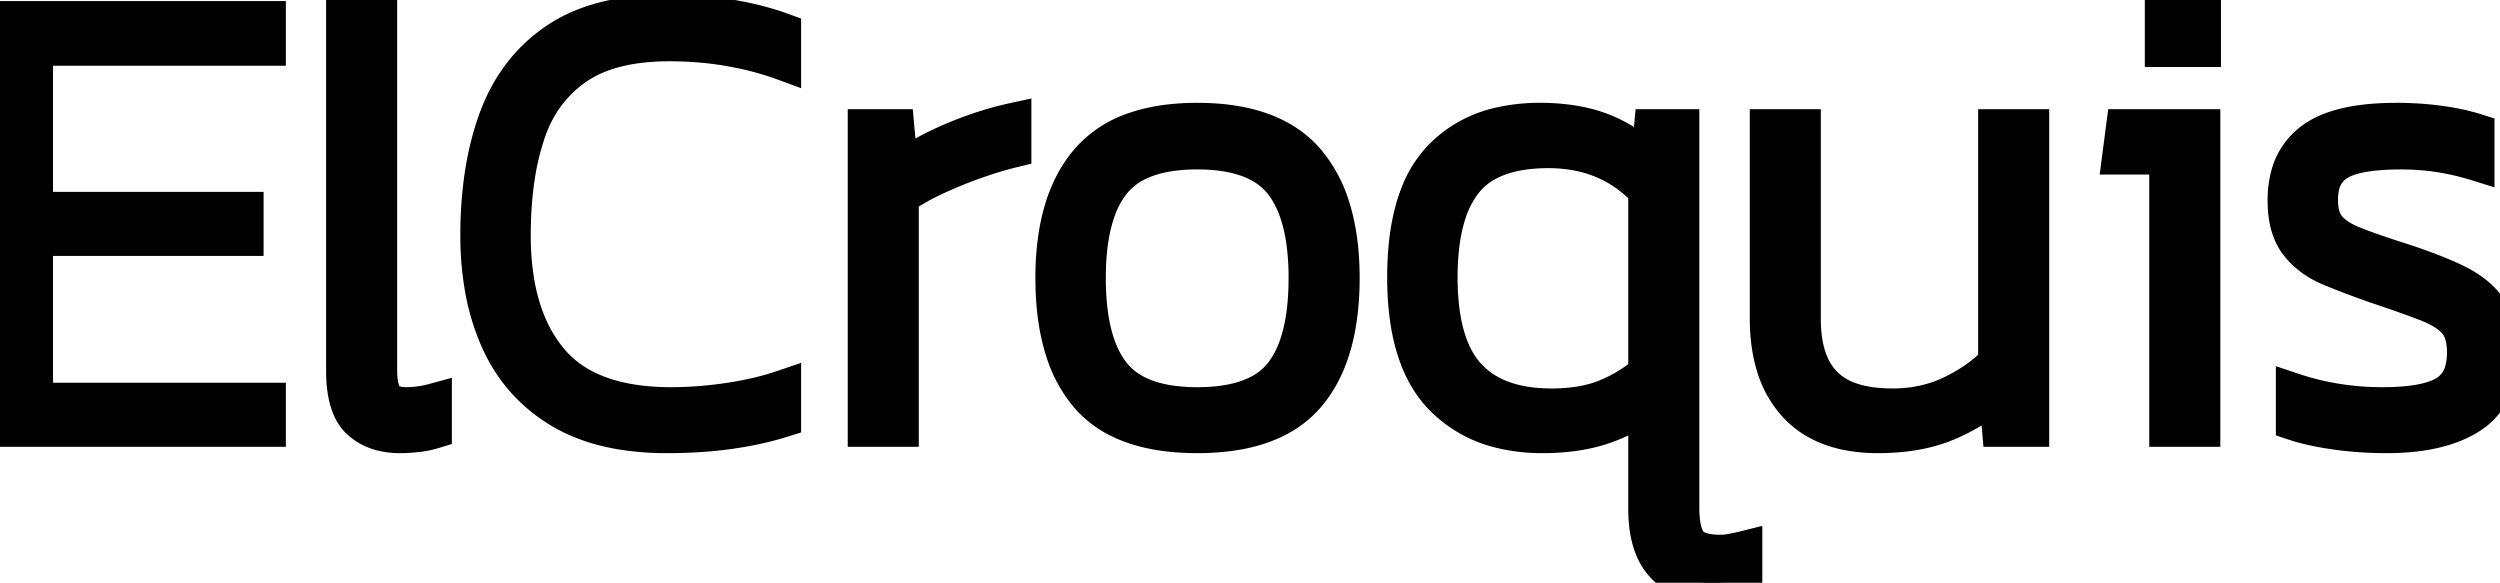 <svg
  width="393.001"
  height="91.602"
  viewBox="0 0 393.001 91.602"
  xmlns="http://www.w3.org/2000/svg"><g
  id="svgGroup"
  stroke-linecap="round"
  fill-rule="evenodd"
  font-size="9pt"
  stroke="#000"
  stroke-width="1.5mm"
  fill="#00000000"
  style="stroke:#000;stroke-width:1.5mm;fill:#00000000">
    <path
    d="M 42.1 67.4 L 0 67.4 L 0 3 L 42.1 3 L 42.1 7.5 L 5.5 7.5 L 5.5 33 L 38.6 33 L 38.6 37.4 L 5.5 37.4 L 5.5 63 L 42.1 63 L 42.1 67.4 Z M 123.1 4.9 L 123.1 9.8 Q 119.3 8.4 114.75 7.6 Q 110.2 6.8 105.2 6.8 A 37.357 37.357 0 0 0 99.392 7.223 Q 96.324 7.707 93.832 8.743 A 17.796 17.796 0 0 0 90.5 10.55 A 19.785 19.785 0 0 0 83.319 19.76 A 24.782 24.782 0 0 0 82.85 21.05 A 41.195 41.195 0 0 0 81.235 27.916 Q 80.6 32.113 80.6 37 A 43.447 43.447 0 0 0 81.235 44.671 Q 82.008 48.971 83.719 52.388 A 21.871 21.871 0 0 0 86.5 56.65 Q 91.406 62.513 101.292 63.5 A 42.38 42.38 0 0 0 105.5 63.7 Q 109.9 63.7 114.6 63 A 54.137 54.137 0 0 0 119.471 62.055 A 42.033 42.033 0 0 0 123.1 61 L 123.1 65.9 Q 119.3 67.1 114.75 67.75 A 63.477 63.477 0 0 1 109.362 68.276 A 80.852 80.852 0 0 1 104.8 68.4 A 43.232 43.232 0 0 1 97.698 67.85 Q 92.157 66.926 88.05 64.45 Q 81.5 60.5 78.35 53.45 A 35.184 35.184 0 0 1 75.803 44.775 A 47.868 47.868 0 0 1 75.2 37 A 64.544 64.544 0 0 1 75.755 28.32 Q 76.469 23.066 78.1 18.65 Q 81 10.8 87.5 6.4 Q 94 2 104.7 2 A 70.206 70.206 0 0 1 110.276 2.212 A 53.858 53.858 0 0 1 114.75 2.75 A 49.087 49.087 0 0 1 120.129 3.937 A 40.421 40.421 0 0 1 123.1 4.9 Z M 277.9 50 L 277.9 20 L 283.4 20 L 283.4 50.2 A 21.665 21.665 0 0 0 283.728 54.1 Q 284.12 56.241 284.982 57.919 A 10.252 10.252 0 0 0 286.8 60.45 A 10.324 10.324 0 0 0 290.682 62.868 Q 293.508 63.9 297.5 63.9 A 22.284 22.284 0 0 0 303.696 63.06 A 19.862 19.862 0 0 0 306.65 61.95 Q 310.8 60 313.8 57 L 313.8 20 L 319.3 20 L 319.3 67.4 L 314.4 67.4 L 313.9 61.6 Q 310.4 64.7 305.9 66.55 Q 301.683 68.283 295.974 68.393 A 40.495 40.495 0 0 1 295.2 68.4 A 24.028 24.028 0 0 1 290.175 67.908 Q 285.291 66.863 282.3 63.6 A 15.686 15.686 0 0 1 278.867 57.371 Q 278.149 54.962 277.964 52.069 A 32.428 32.428 0 0 1 277.9 50 Z M 258.8 80 L 258.8 63.5 A 25.7 25.7 0 0 1 251.522 67.162 A 24.497 24.497 0 0 1 251.4 67.2 A 26.236 26.236 0 0 1 246.946 68.136 A 35.747 35.747 0 0 1 242.5 68.4 A 27.17 27.17 0 0 1 235.855 67.632 A 18.972 18.972 0 0 1 226.7 62.45 Q 222.399 58.038 221.287 49.803 A 46.478 46.478 0 0 1 220.9 43.6 Q 220.9 35.952 222.869 30.782 A 17.407 17.407 0 0 1 226.5 24.85 A 18.36 18.36 0 0 1 235.878 19.66 A 27.671 27.671 0 0 1 242.1 19 A 33.093 33.093 0 0 1 246.645 19.297 Q 249.394 19.678 251.7 20.55 A 21.43 21.43 0 0 1 258.332 24.596 A 25.05 25.05 0 0 1 259.2 25.4 L 259.7 20 L 264.3 20 L 264.3 79.8 A 19.079 19.079 0 0 0 264.385 81.667 Q 264.568 83.529 265.151 84.676 A 4.237 4.237 0 0 0 265.5 85.25 A 3.238 3.238 0 0 0 266.766 86.255 Q 268.125 86.9 270.5 86.9 A 7.83 7.83 0 0 0 271.247 86.862 Q 271.759 86.813 272.35 86.7 Q 273.4 86.5 274.2 86.3 L 274.2 90.9 Q 272 91.6 269.1 91.6 Q 259.112 91.6 258.809 80.692 A 24.966 24.966 0 0 1 258.8 80 Z M 360.6 66.4 L 360.6 61.5 Q 363.9 62.6 367.4 63.15 Q 370.9 63.7 374.5 63.7 Q 381.5 63.7 384.5 61.85 A 5.969 5.969 0 0 0 387.146 58.238 Q 387.5 56.981 387.5 55.4 A 11.287 11.287 0 0 0 387.362 53.573 Q 387.203 52.603 386.859 51.83 A 4.997 4.997 0 0 0 386.05 50.55 A 7.829 7.829 0 0 0 384.665 49.33 Q 383.389 48.431 381.5 47.7 Q 378.554 46.56 374.074 45.058 A 315.429 315.429 0 0 0 373.6 44.9 Q 369.6 43.5 366.35 42.15 Q 363.1 40.8 361.2 38.35 Q 359.681 36.392 359.377 33.187 A 17.835 17.835 0 0 1 359.3 31.5 A 14.913 14.913 0 0 1 359.741 27.76 A 10.027 10.027 0 0 1 363.4 22.15 A 12.292 12.292 0 0 1 366.821 20.357 Q 370.122 19.191 375.045 19.027 A 49.735 49.735 0 0 1 376.7 19 A 51.755 51.755 0 0 1 381.877 19.25 A 45.09 45.09 0 0 1 383.55 19.45 A 41.164 41.164 0 0 1 386.432 19.949 Q 387.972 20.275 389.3 20.7 L 389.3 25.6 Q 383.5 23.8 377.5 23.8 Q 371.983 23.8 369.033 24.856 A 7.958 7.958 0 0 0 367.55 25.55 A 5.724 5.724 0 0 0 364.901 29.388 A 9.457 9.457 0 0 0 364.7 31.4 Q 364.7 34.2 365.95 35.75 A 6.725 6.725 0 0 0 367.21 36.932 Q 367.831 37.39 368.62 37.797 A 15.288 15.288 0 0 0 369.95 38.4 A 68.891 68.891 0 0 0 372.036 39.192 Q 373.124 39.586 374.39 40.014 A 165.511 165.511 0 0 0 377.1 40.9 Q 382.4 42.6 385.95 44.3 A 16.638 16.638 0 0 1 388.515 45.806 Q 389.94 46.835 390.907 48.081 A 9.891 9.891 0 0 1 391.25 48.55 Q 392.707 50.674 392.951 54.011 A 19.083 19.083 0 0 1 393 55.4 A 16.134 16.134 0 0 1 392.581 59.204 A 9.725 9.725 0 0 1 388.25 65.4 Q 384.623 67.691 378.927 68.232 A 39.422 39.422 0 0 1 375.2 68.4 A 58.144 58.144 0 0 1 368.606 68.037 A 51.942 51.942 0 0 1 367.15 67.85 A 49.871 49.871 0 0 1 364.212 67.345 Q 362.203 66.934 360.6 66.4 Z M 54.1 58.3 L 54.1 0 L 59.6 0 L 59.6 58.1 Q 59.6 61.3 60.6 62.5 A 3.079 3.079 0 0 0 62.001 63.436 Q 62.517 63.613 63.152 63.672 A 7.115 7.115 0 0 0 63.8 63.7 Q 66 63.7 68.2 63.1 L 68.2 67.7 Q 66.9 68.1 65.5 68.25 Q 64.1 68.4 62.9 68.4 A 11.804 11.804 0 0 1 60.178 68.103 A 8.095 8.095 0 0 1 56.5 66.2 Q 54.1 64 54.1 58.3 Z M 170.9 62.1 A 15.419 15.419 0 0 0 175.946 66.004 Q 180.799 68.4 188.2 68.4 A 39.113 39.113 0 0 0 192.466 68.179 Q 201.203 67.219 205.55 62.1 Q 209.239 57.756 210.384 50.656 A 43.766 43.766 0 0 0 210.9 43.7 A 46.284 46.284 0 0 0 210.683 39.111 Q 210.32 35.477 209.353 32.474 A 20.591 20.591 0 0 0 205.5 25.35 Q 200.1 19 188.2 19 A 38.392 38.392 0 0 0 184.506 19.17 Q 181.143 19.496 178.407 20.442 A 16.608 16.608 0 0 0 171 25.35 Q 167.288 29.716 166.127 36.752 A 42.788 42.788 0 0 0 165.6 43.7 Q 165.6 50.364 167.208 55.269 A 20.296 20.296 0 0 0 170.9 62.1 Z M 141.6 67.4 L 136.1 67.4 L 136.1 20 L 140.9 20 L 141.5 26.6 A 42.11 42.11 0 0 1 146.808 23.446 A 51.435 51.435 0 0 1 149.95 22 A 55.153 55.153 0 0 1 156.954 19.572 A 48.311 48.311 0 0 1 159.3 19 L 159.3 23.5 Q 156.4 24.2 153.05 25.4 Q 149.7 26.6 146.65 28.05 A 38.755 38.755 0 0 0 144.345 29.236 Q 142.788 30.109 141.6 31 L 141.6 67.4 Z M 258.8 58.6 L 258.8 30 Q 252.8 23.6 243.4 23.6 A 26.889 26.889 0 0 0 238.64 23.992 Q 233.089 24.992 230.25 28.55 A 15.514 15.514 0 0 0 227.767 33.203 Q 226.999 35.424 226.633 38.168 A 41.224 41.224 0 0 0 226.3 43.6 A 40.48 40.48 0 0 0 226.648 49.108 Q 227.538 55.564 230.7 59.05 Q 235.1 63.9 243.9 63.9 Q 248.158 63.9 251.364 62.849 A 16.32 16.32 0 0 0 252.45 62.45 Q 256 61 258.8 58.6 Z M 188.2 63.7 A 29.019 29.019 0 0 0 192.848 63.354 Q 195.327 62.951 197.262 62.077 A 11.189 11.189 0 0 0 201.55 58.8 Q 205.4 53.9 205.4 43.7 A 41.952 41.952 0 0 0 205.092 38.43 Q 204.303 32.222 201.5 28.7 Q 198.425 24.836 191.93 24.019 A 29.931 29.931 0 0 0 188.2 23.8 A 28.341 28.341 0 0 0 183.471 24.166 Q 180.961 24.592 179.006 25.513 A 11.313 11.313 0 0 0 174.9 28.7 A 15.33 15.33 0 0 0 172.451 33.315 Q 171.011 37.508 171 43.607 A 52.056 52.056 0 0 0 171 43.7 A 42.688 42.688 0 0 0 171.308 49.018 Q 172.097 55.278 174.9 58.8 Q 177.975 62.664 184.47 63.481 A 29.931 29.931 0 0 0 188.2 63.7 Z M 346.2 67.4 L 340.7 67.4 L 340.7 24.6 L 333.3 24.6 L 333.9 20 L 346.2 20 L 346.2 67.4 Z M 346.3 7.7 L 340 7.7 L 340 1.7 L 346.3 1.7 L 346.3 7.7 Z"
    vector-effect="non-scaling-stroke"/>
  </g>
</svg>